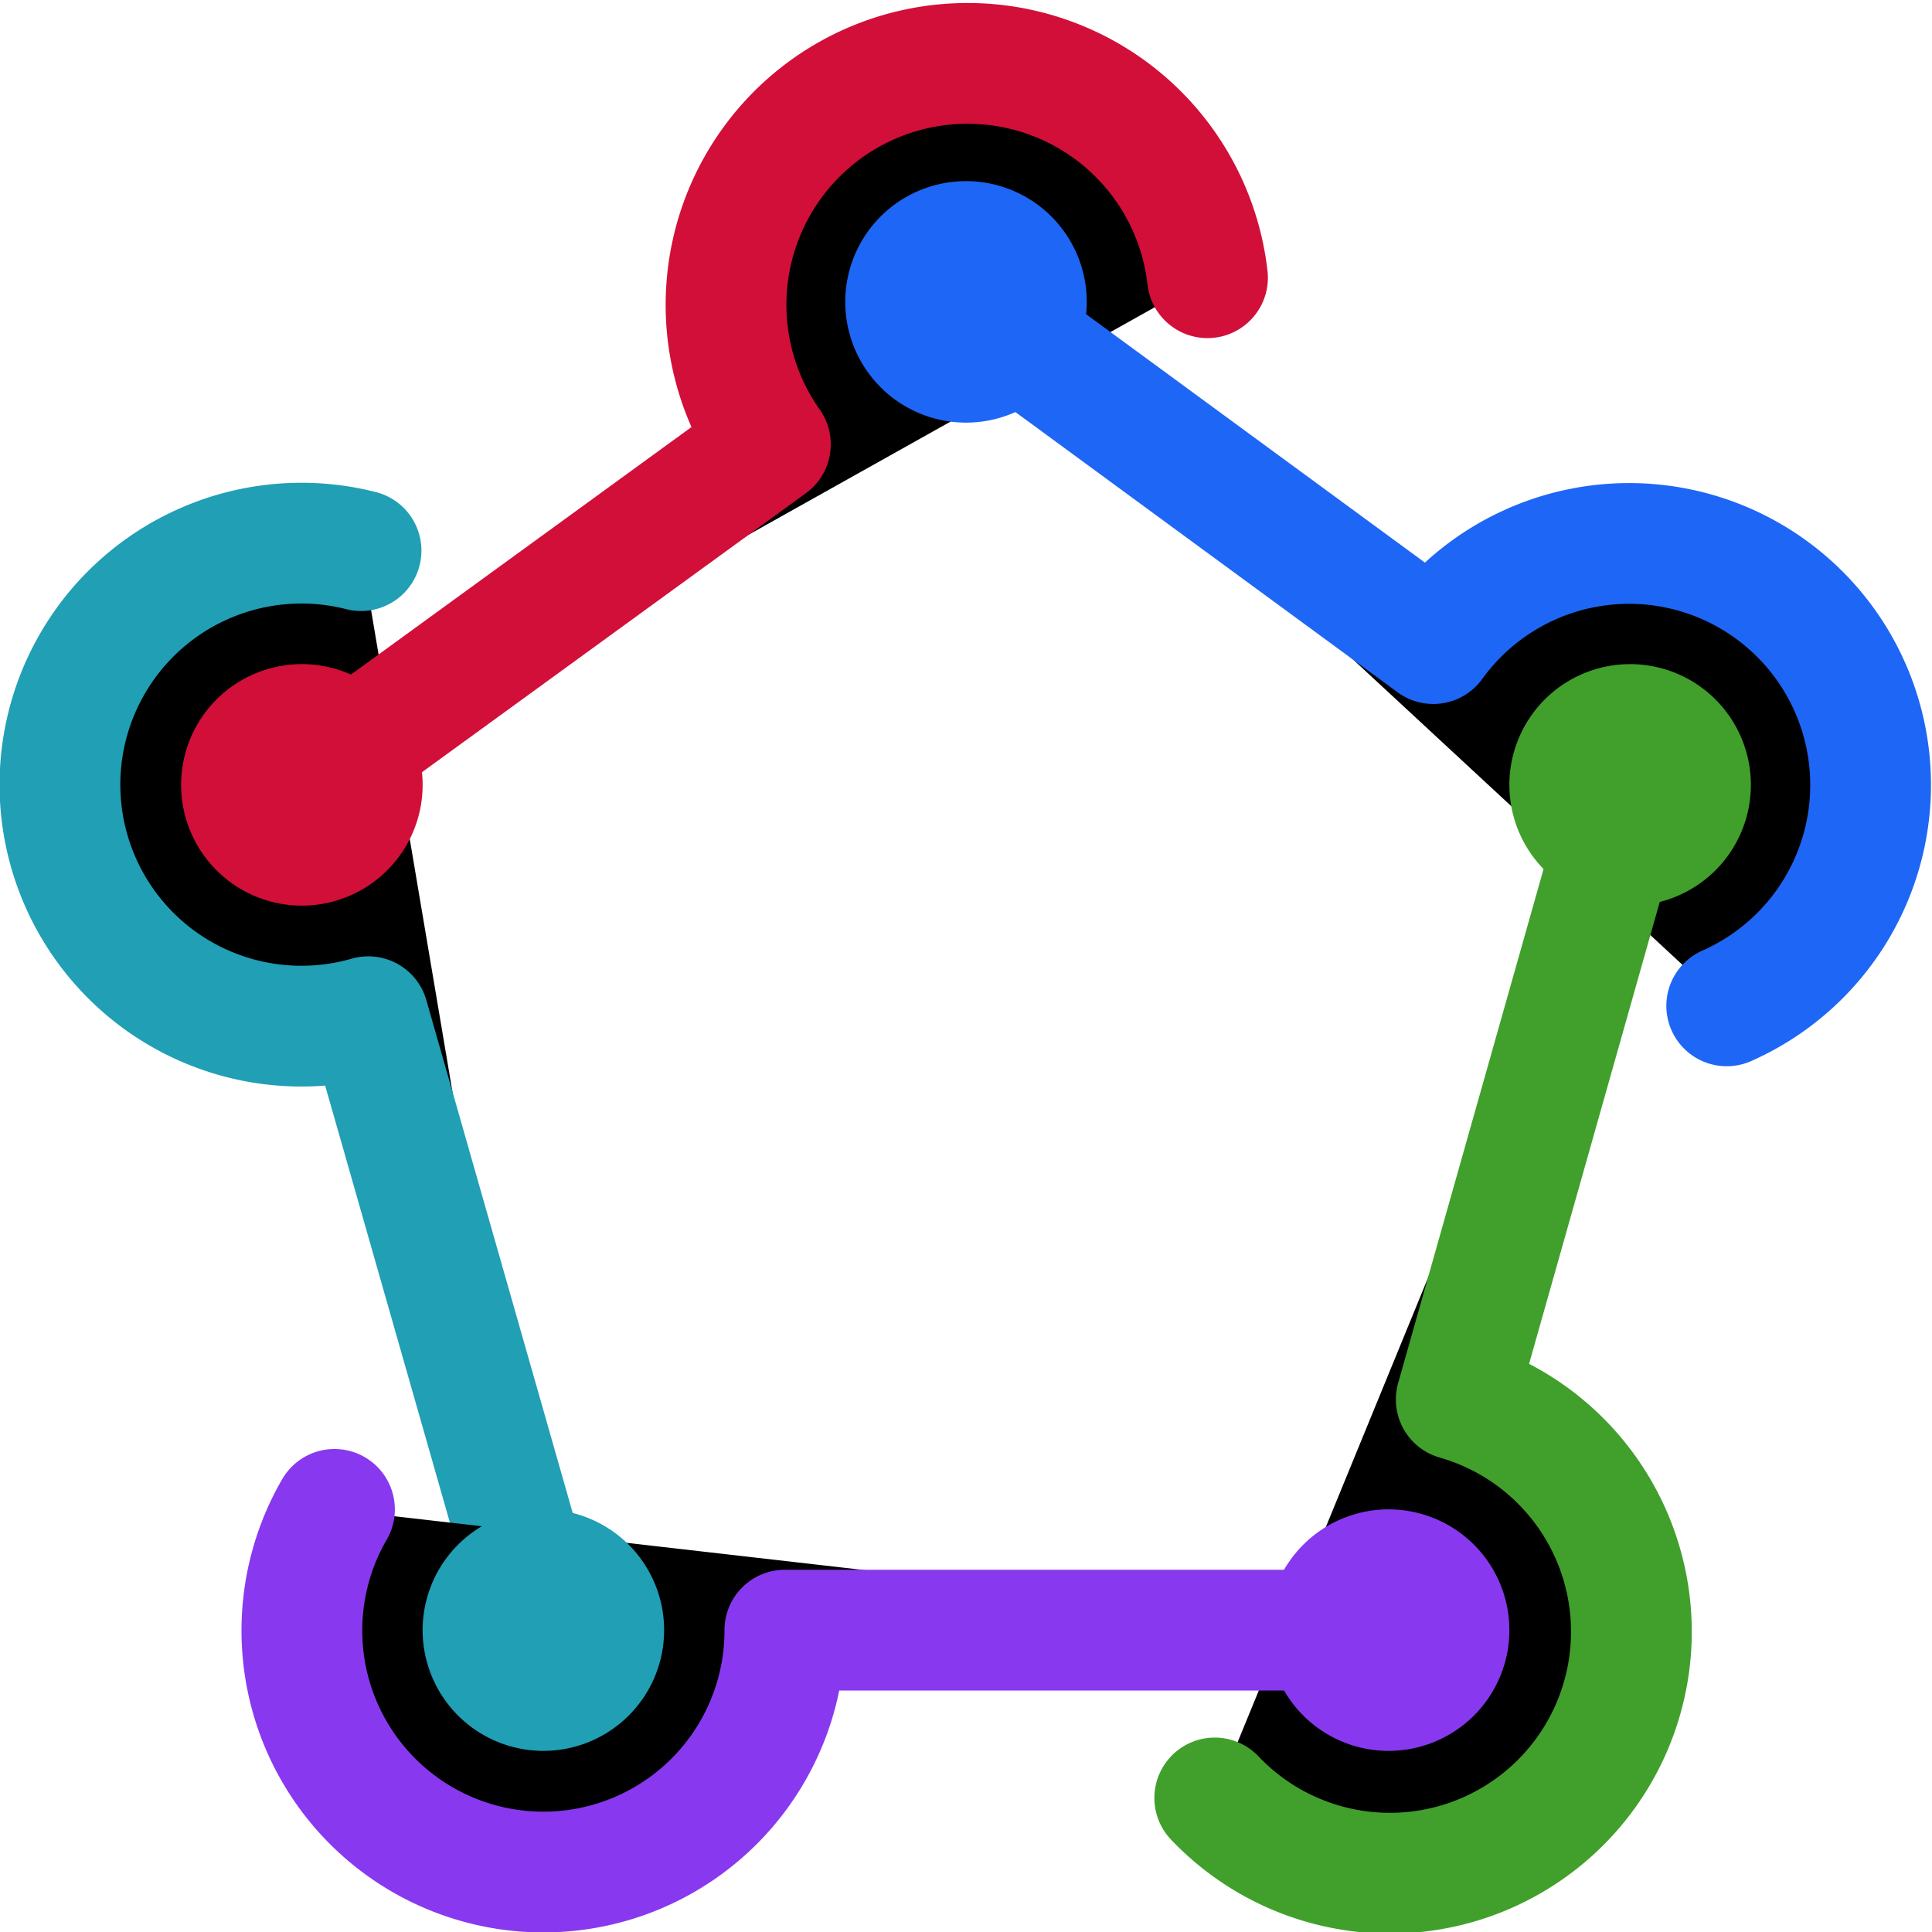 <svg xmlns="http://www.w3.org/2000/svg" width="16" height="16" viewBox="0 0 16 16" fill="currentColor"><g stroke-linecap="round" stroke-linejoin="round"><path stroke="#209fb5" d="M4.5 13.5 3.05 8.42m-.06-3.86a2 2 0 10.06 3.86L4.5 13.5"/><path stroke="#d20f39" d="m2.5 6.5 3.88-2.82A2 2 0 1110 2.3"/><path stroke="#1e66f5" d="M14.3 8.33a2 2 0 10-2.43-3L8.01 2.5"/><path stroke="#40a02b" d="M10.06 14.89a2 2 0 102-3.3L13.5 6.5"/><path stroke="#8839ef" d="M11.5 13.5h-5a2 2 0 11-3.73-1"/><path stroke="#8839ef" d="M12 13.5a.5.5 0 01-.5.5.5.5 0 01-.5-.5.5.5 0 01.5-.5.5.5 0 01.5.5"/><path stroke="#209fb5" d="M5 13.5a.5.5 0 01-.5.5.5.5 0 01-.5-.5.5.5 0 01.5-.5.5.5 0 01.5.5"/><path stroke="#d20f39" d="M3 6.5a.5.5 0 01-.5.5.5.5 0 01-.5-.5.5.5 0 01.5-.5.5.5 0 01.5.5"/><path stroke="#1e66f5" d="M8.5 2.5A.5.5 0 018 3a.5.5 0 01-.5-.5A.5.5 0 018 2a.5.5 0 01.5.5"/><path stroke="#40a02b" d="M14 6.5a.5.5 0 01-.5.5.5.5 0 01-.5-.5.5.5 0 01.5-.5.5.5 0 01.5.5"/></g></svg>